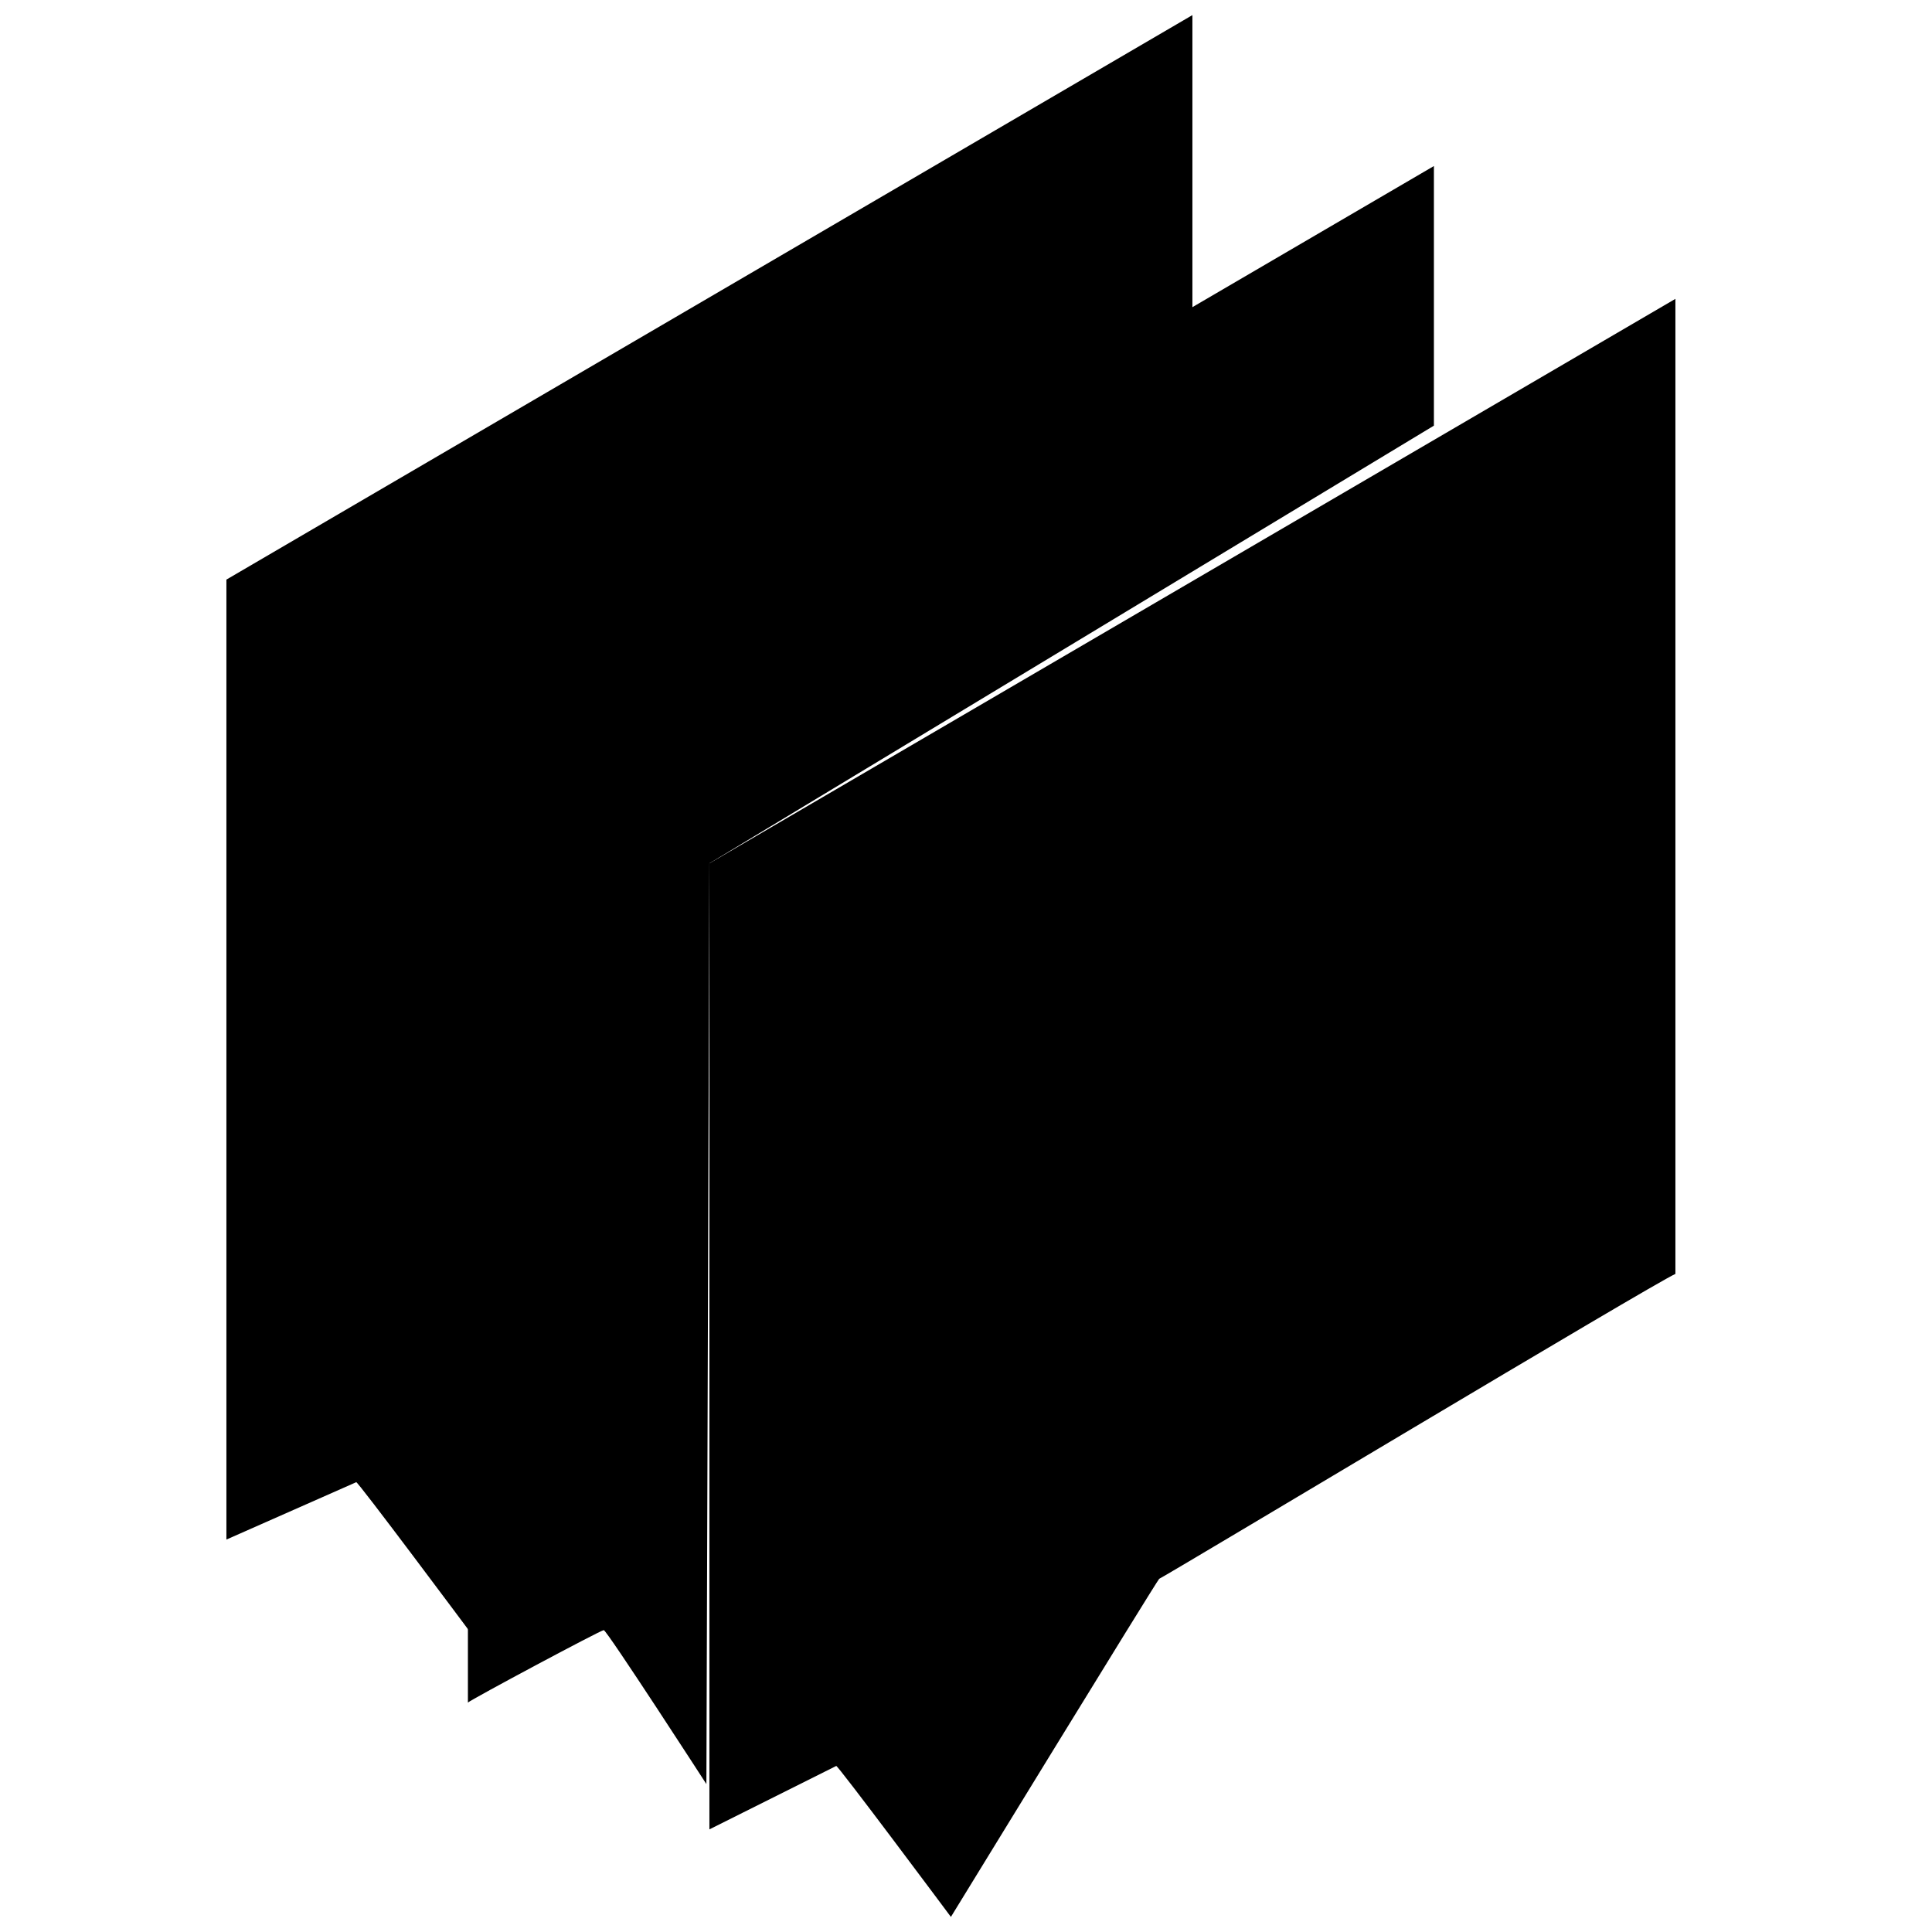 <svg class="icon-sm icon-sm--64" version="1.1" xmlns="http://www.w3.org/2000/svg" x="0px" y="0px" viewBox="0 0 64 64" alt="FAQs">
                <path class="fill-gradient stroke-gradient" d="M22.2,28c-0.7,0.3,0.3,14.9,0.3,14.9l-6.9,11.2c0,0-3.8-5.1-3.8-5L7.5,51V19.2l32-18.7v17.8L22.2,28z"></path>
                <path class="fill-primary stroke-primary" d="M23.5,28.6l-0.1,30.5c0,0-3.3-5.1-3.4-5.1s-4.4,2.3-4.5,2.4c0-10.1,0-22.1,0-32.2l32-18.7v8.6L23.5,28.6z"></path>
                <path class="stroke-dark" d="M55.5,42.2c-0.7,0.3-16.7,9.9-17.1,10.1c-0.1,0.1-6.9,11.2-6.9,11.2s-3.8-5.1-3.8-5l-4.2,2.1c0-10.1,0-21.9,0-32l32-18.7V42.2z"></path>
                <path class="fill-primary stroke-primary" d="M40.7,44.8c0.3-0.2,0.6-0.4,0.7-0.8c0.2-0.3,0.2-0.7,0.3-1c0-0.2,0-0.5-0.2-0.6c-0.1-0.1-0.3,0-0.5,0.1c-0.3,0.2-0.6,0.4-0.7,0.8c-0.2,0.3-0.2,0.7-0.3,1c0,0.2,0,0.5,0.2,0.6C40.3,45,40.5,44.9,40.7,44.8z"></path>
                <path class="fill-primary stroke-primary" d="M44.8,28.3c0-1.4-0.3-2.4-0.9-2.8s-1.5-0.3-2.6,0.4c-1.2,0.7-2.2,1.7-2.8,2.9c-0.6,1.1-1,2.3-1.1,3.5l1.3-0.8c0.1-1.6,1-3.1,2.4-3.9c0.3-0.2,0.7-0.3,1.1-0.4c0.3,0,0.5,0.1,0.7,0.3c0.5,0.5,0.7,1.3,0.6,2c0,1.1-0.3,2.2-0.8,3.2l-1.3,2.5c-0.4,0.8-0.8,1.6-1,2.5c-0.1,0.7-0.2,1.4-0.3,2.1l1.3-0.7c0-1.2,0.2-2.3,0.7-3.4l1.1-2C44.2,32,44.7,30.1,44.8,28.3z"></path>
            </svg>